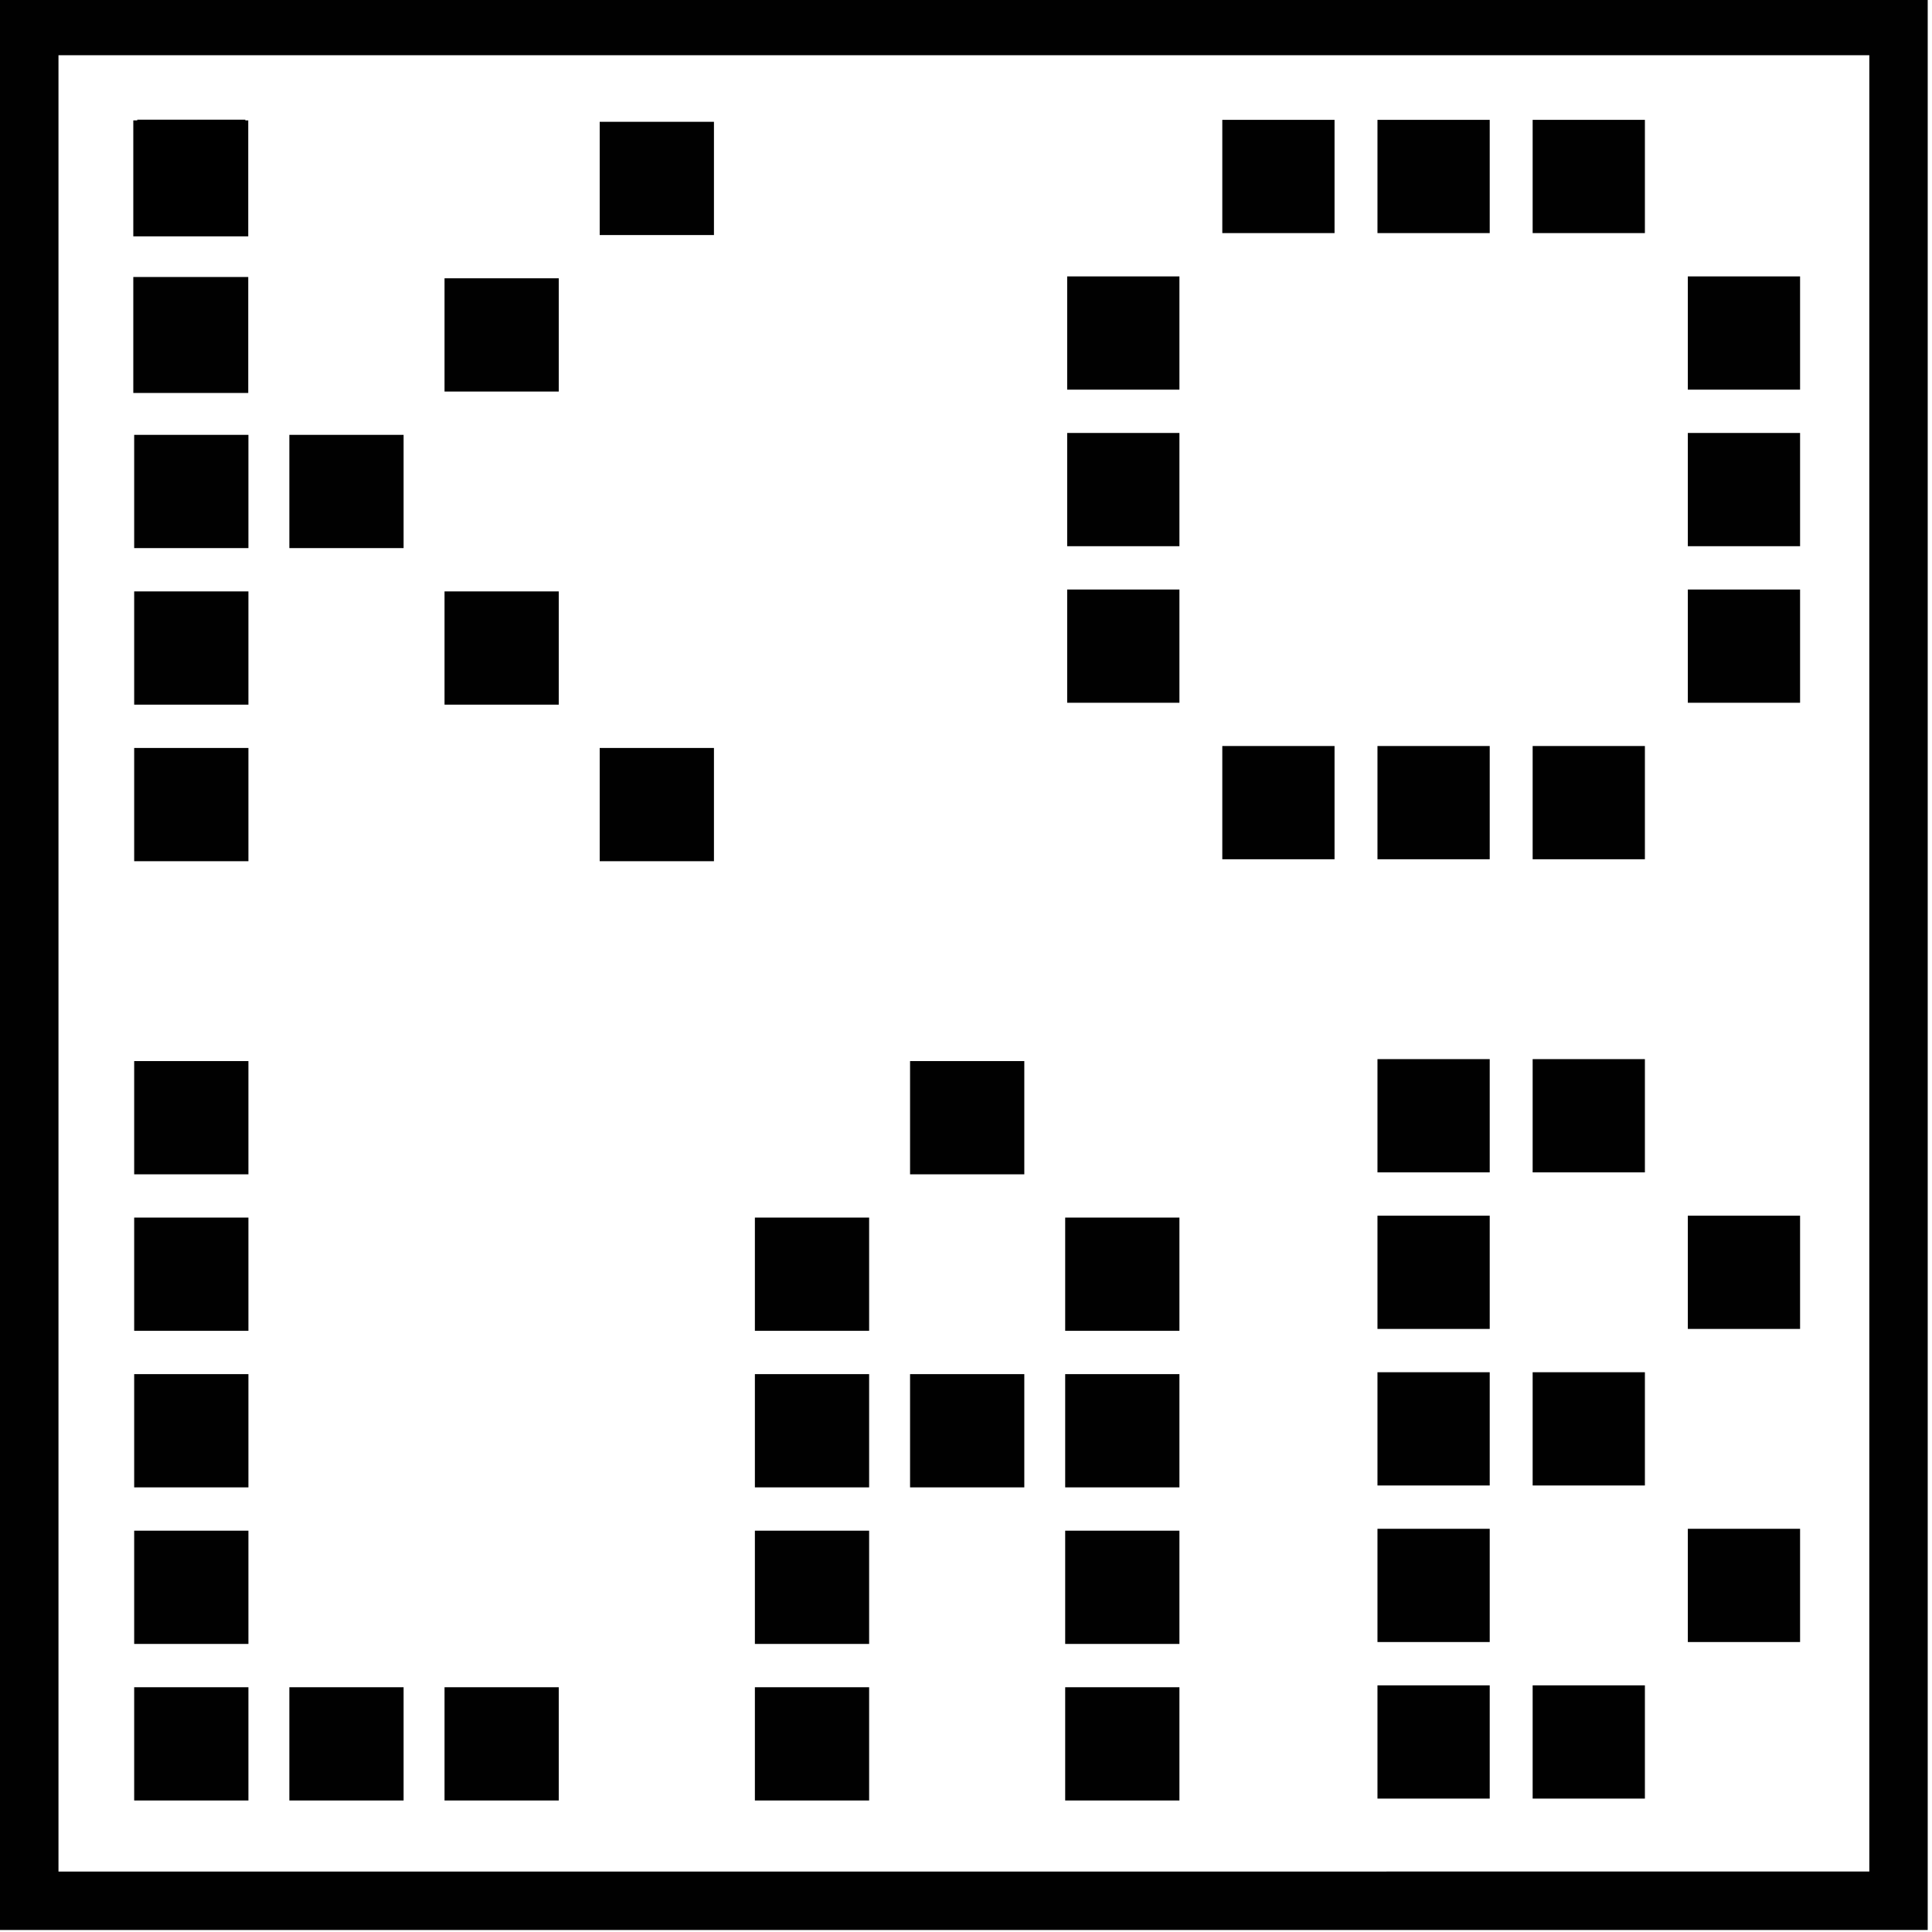 <?xml version="1.0" encoding="UTF-8" standalone="no"?>
<!-- Created with Inkscape (http://www.inkscape.org/) -->

<svg
   xmlns:dc="http://purl.org/dc/elements/1.1/"
   xmlns:cc="http://creativecommons.org/ns#"
   xmlns:rdf="http://www.w3.org/1999/02/22-rdf-syntax-ns#"
   xmlns:svg="http://www.w3.org/2000/svg"
   xmlns="http://www.w3.org/2000/svg"
   xmlns:sodipodi="http://sodipodi.sourceforge.net/DTD/sodipodi-0.dtd"
   xmlns:inkscape="http://www.inkscape.org/namespaces/inkscape"
   width="48mm"
   height="48mm"
   viewBox="0 0 48 48"
   version="1.1"
   id="svg8"
   inkscape:version="0.92.1 r15371"
   sodipodi:docname="Ko_lab logo inverted.svg">
  <defs
     id="defs2" />
  <sodipodi:namedview
     id="base"
     pagecolor="#ffffff"
     bordercolor="#666666"
     borderopacity="1.0"
     inkscape:pageopacity="0.0"
     inkscape:pageshadow="2"
     inkscape:zoom="1.979899"
     inkscape:cx="150.90628"
     inkscape:cy="138.64506"
     inkscape:document-units="mm"
     inkscape:current-layer="g7635"
     showgrid="false"
     inkscape:window-width="1920"
     inkscape:window-height="1051"
     inkscape:window-x="-9"
     inkscape:window-y="-9"
     inkscape:window-maximized="1"
     showguides="true"
     inkscape:measure-start="22.0536,409.018"
     inkscape:measure-end="21.7857,409.375"
     inkscape:guide-bbox="true"
     inkscape:snap-page="true"
     inkscape:snap-object-midpoints="false"
     inkscape:snap-nodes="false"
     inkscape:snap-center="true"
     inkscape:snap-bbox="true"
     inkscape:snap-bbox-midpoints="false"
     inkscape:bbox-nodes="true"
     fit-margin-top="0"
     fit-margin-left="0"
     fit-margin-right="0"
     fit-margin-bottom="0">
    <sodipodi:guide
       position="-0.05,-0.05"
       orientation="1,0"
       id="guide4810"
       inkscape:locked="false" />
    <sodipodi:guide
       position="47.95,-0.05"
       orientation="1,0"
       id="guide4812"
       inkscape:locked="false" />
  </sodipodi:namedview>
  <g
     inkscape:label="Layer 1"
     inkscape:groupmode="layer"
     id="layer1"
     transform="translate(-1.05,-247.95)">
    <g
       id="g7635"
       transform="translate(2.835,-49.893)"
       style="fill:none">
      <g
         id="g4804"
         transform="matrix(1.294,0,0,1.294,-2.885,-20.25)"
         style="fill:none;stroke-width:0.773">
        <path
           style="color:#000000;font-style:normal;font-variant:normal;font-weight:normal;font-stretch:normal;font-size:medium;line-height:normal;font-family:sans-serif;font-variant-ligatures:normal;font-variant-position:normal;font-variant-caps:normal;font-variant-numeric:normal;font-variant-alternates:normal;font-feature-settings:normal;text-indent:0;text-align:start;text-decoration:none;text-decoration-line:none;text-decoration-style:solid;text-decoration-color:#000000;letter-spacing:normal;word-spacing:normal;text-transform:none;writing-mode:lr-tb;direction:ltr;text-orientation:mixed;dominant-baseline:auto;baseline-shift:baseline;text-anchor:start;white-space:normal;shape-padding:0;clip-rule:nonzero;display:inline;overflow:visible;visibility:visible;opacity:0.993;isolation:auto;mix-blend-mode:normal;color-interpolation:sRGB;color-interpolation-filters:linearRGB;solid-color:#000000;solid-opacity:1;vector-effect:none;fill:#000000;fill-opacity:1;fill-rule:nonzero;stroke:none;stroke-width:0.077;stroke-linecap:butt;stroke-linejoin:miter;stroke-miterlimit:4;stroke-dasharray:none;stroke-dashoffset:0;stroke-opacity:1;color-rendering:auto;image-rendering:auto;shape-rendering:auto;text-rendering:auto;enable-background:accumulate"
           d="m 0.85,245.761 v 0.561 36.555 h 37.012 v -37.115 z m 1.123,1.121 h 34.768 v 34.873 H 1.973 Z"
           id="rect7575"
           inkscape:connector-curvature="0" />
        <g
           id="g6604-8"
           transform="matrix(1.126,0,0,1.136,-143.689,266.828)"
           style="fill:#000000;stroke:none;stroke-width:0.068;stroke-miterlimit:4;stroke-dasharray:none">
          <path
             inkscape:connector-curvature="0"
             id="path4487-9-5"
             d="m 130.706,-15.512 v -0.957 h 0.921 0.921 v 0.957 0.957 h -0.921 -0.921 z"
             style="opacity:0.993;fill:#000000;fill-opacity:1;stroke:none;stroke-width:0.068;stroke-miterlimit:4;stroke-dasharray:none" />
          <path
             inkscape:connector-curvature="0"
             id="path4493-5-1"
             d="m 130.638,-12.83 v -0.98 h 0.98 0.98 v 0.98 0.98 h -0.98 -0.98 z"
             style="opacity:0.993;fill:#000000;fill-opacity:1;stroke:none;stroke-width:0.068;stroke-miterlimit:4;stroke-dasharray:none" />
          <path
             inkscape:connector-curvature="0"
             id="path4497-7-7"
             d="m 130.638,-15.477 v -0.98 h 0.98 0.98 v 0.98 0.98 h -0.98 -0.98 z"
             style="opacity:0.993;fill:#000000;fill-opacity:1;stroke:none;stroke-width:0.068;stroke-miterlimit:4;stroke-dasharray:none" />
          <path
             inkscape:connector-curvature="0"
             id="path5872-7-0"
             d="m 130.653,-10.185 v -0.957 h 0.974 0.974 v 0.957 0.957 h -0.974 -0.974 z"
             style="opacity:0.993;fill:#000000;fill-opacity:1;stroke:none;stroke-width:0.068;stroke-miterlimit:4;stroke-dasharray:none" />
          <path
             inkscape:connector-curvature="0"
             id="path5874-5-4"
             d="m 130.653,-7.539 v -0.957 h 0.974 0.974 v 0.957 0.957 h -0.974 -0.974 z"
             style="opacity:0.993;fill:#000000;fill-opacity:1;stroke:none;stroke-width:0.068;stroke-miterlimit:4;stroke-dasharray:none" />
          <path
             inkscape:connector-curvature="0"
             id="path5876-7-7"
             d="m 130.653,-4.893 v -0.957 h 0.974 0.974 v 0.957 0.957 h -0.974 -0.974 z"
             style="opacity:0.993;fill:#000000;fill-opacity:1;stroke:none;stroke-width:0.068;stroke-miterlimit:4;stroke-dasharray:none" />
          <path
             inkscape:connector-curvature="0"
             id="path5878-0-8"
             d="m 133.299,-10.185 v -0.957 h 0.974 0.974 v 0.957 0.957 h -0.974 -0.974 z"
             style="opacity:0.993;fill:#000000;fill-opacity:1;stroke:none;stroke-width:0.068;stroke-miterlimit:4;stroke-dasharray:none" />
          <path
             inkscape:connector-curvature="0"
             id="path5880-7-2"
             d="m 135.945,-12.831 v -0.957 h 0.974 0.974 v 0.957 0.957 h -0.974 -0.974 z"
             style="opacity:0.993;fill:#000000;fill-opacity:1;stroke:none;stroke-width:0.068;stroke-miterlimit:4;stroke-dasharray:none" />
          <path
             inkscape:connector-curvature="0"
             id="path5882-4-1"
             d="m 138.591,-15.476 v -0.957 h 0.974 0.974 v 0.957 0.957 h -0.974 -0.974 z"
             style="opacity:0.993;fill:#000000;fill-opacity:1;stroke:none;stroke-width:0.068;stroke-miterlimit:4;stroke-dasharray:none" />
          <path
             inkscape:connector-curvature="0"
             id="path5886-6-5"
             d="m 135.945,-7.539 v -0.957 h 0.974 0.974 v 0.957 0.957 h -0.974 -0.974 z"
             style="opacity:0.993;fill:#000000;fill-opacity:1;stroke:none;stroke-width:0.068;stroke-miterlimit:4;stroke-dasharray:none" />
          <path
             inkscape:connector-curvature="0"
             id="path5888-8-6"
             d="m 138.591,-4.893 v -0.957 h 0.974 0.974 v 0.957 0.957 h -0.974 -0.974 z"
             style="opacity:0.993;fill:#000000;fill-opacity:1;stroke:none;stroke-width:0.068;stroke-miterlimit:4;stroke-dasharray:none" />
          <path
             inkscape:connector-curvature="0"
             id="path5890-3-1"
             d="m 130.653,0.399 v -0.957 h 0.974 0.974 v 0.957 0.957 h -0.974 -0.974 z"
             style="opacity:0.993;fill:#000000;fill-opacity:1;stroke:none;stroke-width:0.068;stroke-miterlimit:4;stroke-dasharray:none" />
          <path
             inkscape:connector-curvature="0"
             id="path5892-5-4"
             d="m 130.653,3.044 v -0.957 h 0.974 0.974 v 0.957 0.957 h -0.974 -0.974 z"
             style="opacity:0.993;fill:#000000;fill-opacity:1;stroke:none;stroke-width:0.068;stroke-miterlimit:4;stroke-dasharray:none" />
          <path
             inkscape:connector-curvature="0"
             id="path5894-0-2"
             d="m 130.653,5.69 v -0.957 h 0.974 0.974 v 0.957 0.957 h -0.974 -0.974 z"
             style="opacity:0.993;fill:#000000;fill-opacity:1;stroke:none;stroke-width:0.068;stroke-miterlimit:4;stroke-dasharray:none" />
          <path
             inkscape:connector-curvature="0"
             id="path5896-1-7"
             d="m 130.653,8.336 v -0.957 h 0.974 0.974 v 0.957 0.957 h -0.974 -0.974 z"
             style="opacity:0.993;fill:#000000;fill-opacity:1;stroke:none;stroke-width:0.068;stroke-miterlimit:4;stroke-dasharray:none" />
          <path
             inkscape:connector-curvature="0"
             id="path5898-6-4"
             d="m 130.653,10.982 v -0.957 h 0.974 0.974 v 0.957 0.957 h -0.974 -0.974 z"
             style="opacity:0.993;fill:#000000;fill-opacity:1;stroke:none;stroke-width:0.068;stroke-miterlimit:4;stroke-dasharray:none" />
          <path
             inkscape:connector-curvature="0"
             id="path5900-6-3"
             d="m 133.299,10.982 v -0.957 h 0.974 0.974 v 0.957 0.957 h -0.974 -0.974 z"
             style="opacity:0.993;fill:#000000;fill-opacity:1;stroke:none;stroke-width:0.068;stroke-miterlimit:4;stroke-dasharray:none" />
          <path
             inkscape:connector-curvature="0"
             id="path5902-0-7"
             d="m 135.945,10.982 v -0.957 h 0.974 0.974 v 0.957 0.957 h -0.974 -0.974 z"
             style="opacity:0.993;fill:#000000;fill-opacity:1;stroke:none;stroke-width:0.068;stroke-miterlimit:4;stroke-dasharray:none" />
          <path
             inkscape:connector-curvature="0"
             id="path5904-4-7"
             d="m 141.237,10.982 v -0.957 h 0.974 0.974 v 0.957 0.957 h -0.974 -0.974 z"
             style="opacity:0.993;fill:#000000;fill-opacity:1;stroke:none;stroke-width:0.068;stroke-miterlimit:4;stroke-dasharray:none" />
          <path
             inkscape:connector-curvature="0"
             id="path5906-3-4"
             d="m 141.237,8.336 v -0.957 h 0.974 0.974 v 0.957 0.957 h -0.974 -0.974 z"
             style="opacity:0.993;fill:#000000;fill-opacity:1;stroke:none;stroke-width:0.068;stroke-miterlimit:4;stroke-dasharray:none" />
          <path
             inkscape:connector-curvature="0"
             id="path5908-9-7"
             d="m 141.237,5.69 v -0.957 h 0.974 0.974 v 0.957 0.957 h -0.974 -0.974 z"
             style="opacity:0.993;fill:#000000;fill-opacity:1;stroke:none;stroke-width:0.068;stroke-miterlimit:4;stroke-dasharray:none" />
          <path
             inkscape:connector-curvature="0"
             id="path5910-4-4"
             d="m 141.237,3.044 v -0.957 h 0.974 0.974 v 0.957 0.957 h -0.974 -0.974 z"
             style="opacity:0.993;fill:#000000;fill-opacity:1;stroke:none;stroke-width:0.068;stroke-miterlimit:4;stroke-dasharray:none" />
          <path
             inkscape:connector-curvature="0"
             id="path5912-8-4"
             d="m 143.883,0.399 v -0.957 h 0.974 0.974 v 0.957 0.957 h -0.974 -0.974 z"
             style="opacity:0.993;fill:#000000;fill-opacity:1;stroke:none;stroke-width:0.068;stroke-miterlimit:4;stroke-dasharray:none" />
          <path
             inkscape:connector-curvature="0"
             id="path5914-5-4"
             d="m 143.883,5.69 v -0.957 h 0.974 0.974 v 0.957 0.957 h -0.974 -0.974 z"
             style="opacity:0.993;fill:#000000;fill-opacity:1;stroke:none;stroke-width:0.068;stroke-miterlimit:4;stroke-dasharray:none" />
          <path
             inkscape:connector-curvature="0"
             id="path5916-3-6"
             d="m 146.528,5.69 v -0.957 h 0.974 0.974 v 0.957 0.957 h -0.974 -0.974 z"
             style="opacity:0.993;fill:#000000;fill-opacity:1;stroke:none;stroke-width:0.068;stroke-miterlimit:4;stroke-dasharray:none" />
          <path
             inkscape:connector-curvature="0"
             id="path5920-1-8"
             d="m 146.528,3.044 v -0.957 h 0.974 0.974 v 0.957 0.957 h -0.974 -0.974 z"
             style="opacity:0.993;fill:#000000;fill-opacity:1;stroke:none;stroke-width:0.068;stroke-miterlimit:4;stroke-dasharray:none" />
          <path
             inkscape:connector-curvature="0"
             id="path5922-1-0"
             d="m 146.528,8.336 v -0.957 h 0.974 0.974 v 0.957 0.957 h -0.974 -0.974 z"
             style="opacity:0.993;fill:#000000;fill-opacity:1;stroke:none;stroke-width:0.068;stroke-miterlimit:4;stroke-dasharray:none" />
          <path
             inkscape:connector-curvature="0"
             id="path5924-2-7"
             d="m 146.528,10.982 v -0.957 h 0.974 0.974 v 0.957 0.957 h -0.974 -0.974 z"
             style="opacity:0.993;fill:#000000;fill-opacity:1;stroke:none;stroke-width:0.068;stroke-miterlimit:4;stroke-dasharray:none" />
          <path
             inkscape:connector-curvature="0"
             id="path5926-3-0"
             d="M 151.853,10.949 V 9.993 h 0.957 0.957 v 0.957 0.957 h -0.957 -0.957 z"
             style="opacity:0.993;fill:#000000;fill-opacity:1;stroke:none;stroke-width:0.068;stroke-miterlimit:4;stroke-dasharray:none" />
          <path
             inkscape:connector-curvature="0"
             id="path5928-7-1"
             d="m 151.853,8.304 v -0.957 h 0.957 0.957 v 0.957 0.957 h -0.957 -0.957 z"
             style="opacity:0.993;fill:#000000;fill-opacity:1;stroke:none;stroke-width:0.068;stroke-miterlimit:4;stroke-dasharray:none" />
          <path
             inkscape:connector-curvature="0"
             id="path5930-0-0"
             d="m 151.853,5.658 v -0.957 h 0.957 0.957 v 0.957 0.957 h -0.957 -0.957 z"
             style="opacity:0.993;fill:#000000;fill-opacity:1;stroke:none;stroke-width:0.068;stroke-miterlimit:4;stroke-dasharray:none" />
          <path
             inkscape:connector-curvature="0"
             id="path5932-4-4"
             d="m 151.853,3.012 v -0.957 h 0.957 0.957 v 0.957 0.957 h -0.957 -0.957 z"
             style="opacity:0.993;fill:#000000;fill-opacity:1;stroke:none;stroke-width:0.068;stroke-miterlimit:4;stroke-dasharray:none" />
          <path
             inkscape:connector-curvature="0"
             id="path5934-2-4"
             d="m 151.853,0.366 v -0.957 h 0.957 0.957 v 0.957 0.957 h -0.957 -0.957 z"
             style="opacity:0.993;fill:#000000;fill-opacity:1;stroke:none;stroke-width:0.068;stroke-miterlimit:4;stroke-dasharray:none" />
          <path
             inkscape:connector-curvature="0"
             id="path5936-2-5"
             d="m 154.499,0.366 v -0.957 h 0.957 0.957 v 0.957 0.957 h -0.957 -0.957 z"
             style="opacity:0.993;fill:#000000;fill-opacity:1;stroke:none;stroke-width:0.068;stroke-miterlimit:4;stroke-dasharray:none" />
          <path
             inkscape:connector-curvature="0"
             id="path5938-6-8"
             d="m 157.145,3.012 v -0.957 h 0.957 0.957 v 0.957 0.957 h -0.957 -0.957 z"
             style="opacity:0.993;fill:#000000;fill-opacity:1;stroke:none;stroke-width:0.068;stroke-miterlimit:4;stroke-dasharray:none" />
          <path
             inkscape:connector-curvature="0"
             id="path5940-2-3"
             d="m 154.499,5.658 v -0.957 h 0.957 0.957 v 0.957 0.957 h -0.957 -0.957 z"
             style="opacity:0.993;fill:#000000;fill-opacity:1;stroke:none;stroke-width:0.068;stroke-miterlimit:4;stroke-dasharray:none" />
          <path
             inkscape:connector-curvature="0"
             id="path5942-1-5"
             d="m 157.145,8.304 v -0.957 h 0.957 0.957 v 0.957 0.957 h -0.957 -0.957 z"
             style="opacity:0.993;fill:#000000;fill-opacity:1;stroke:none;stroke-width:0.068;stroke-miterlimit:4;stroke-dasharray:none" />
          <path
             inkscape:connector-curvature="0"
             id="path5944-4-9"
             d="M 154.499,10.949 V 9.993 h 0.957 0.957 v 0.957 0.957 h -0.957 -0.957 z"
             style="opacity:0.993;fill:#000000;fill-opacity:1;stroke:none;stroke-width:0.068;stroke-miterlimit:4;stroke-dasharray:none" />
          <path
             inkscape:connector-curvature="0"
             id="path5946-9-4"
             d="m 154.499,-4.926 v -0.957 h 0.957 0.957 v 0.957 0.957 h -0.957 -0.957 z"
             style="opacity:0.993;fill:#000000;fill-opacity:1;stroke:none;stroke-width:0.068;stroke-miterlimit:4;stroke-dasharray:none" />
          <path
             inkscape:connector-curvature="0"
             id="path5948-7-4"
             d="m 151.853,-4.926 v -0.957 h 0.957 0.957 v 0.957 0.957 h -0.957 -0.957 z"
             style="opacity:0.993;fill:#000000;fill-opacity:1;stroke:none;stroke-width:0.068;stroke-miterlimit:4;stroke-dasharray:none" />
          <path
             inkscape:connector-curvature="0"
             id="path5950-9-3"
             d="m 149.207,-4.926 v -0.957 h 0.957 0.957 v 0.957 0.957 h -0.957 -0.957 z"
             style="opacity:0.993;fill:#000000;fill-opacity:1;stroke:none;stroke-width:0.068;stroke-miterlimit:4;stroke-dasharray:none" />
          <path
             inkscape:connector-curvature="0"
             id="path5952-3-0"
             d="m 146.562,-7.571 v -0.957 h 0.957 0.957 v 0.957 0.957 h -0.957 -0.957 z"
             style="opacity:0.993;fill:#000000;fill-opacity:1;stroke:none;stroke-width:0.068;stroke-miterlimit:4;stroke-dasharray:none" />
          <path
             inkscape:connector-curvature="0"
             id="path5958-5-5"
             d="m 146.562,-10.217 v -0.957 h 0.957 0.957 v 0.957 0.957 h -0.957 -0.957 z"
             style="opacity:0.993;fill:#000000;fill-opacity:1;stroke:none;stroke-width:0.068;stroke-miterlimit:4;stroke-dasharray:none" />
          <path
             inkscape:connector-curvature="0"
             id="path5960-3-7"
             d="m 146.562,-12.863 v -0.957 h 0.957 0.957 v 0.957 0.957 h -0.957 -0.957 z"
             style="opacity:0.993;fill:#000000;fill-opacity:1;stroke:none;stroke-width:0.068;stroke-miterlimit:4;stroke-dasharray:none" />
          <path
             inkscape:connector-curvature="0"
             id="path5962-7-0"
             d="m 149.207,-15.509 v -0.957 h 0.957 0.957 v 0.957 0.957 h -0.957 -0.957 z"
             style="opacity:0.993;fill:#000000;fill-opacity:1;stroke:none;stroke-width:0.068;stroke-miterlimit:4;stroke-dasharray:none" />
          <path
             inkscape:connector-curvature="0"
             id="path5964-1-5"
             d="m 151.853,-15.509 v -0.957 h 0.957 0.957 v 0.957 0.957 h -0.957 -0.957 z"
             style="opacity:0.993;fill:#000000;fill-opacity:1;stroke:none;stroke-width:0.068;stroke-miterlimit:4;stroke-dasharray:none" />
          <path
             inkscape:connector-curvature="0"
             id="path5966-6-9"
             d="m 154.499,-15.509 v -0.957 h 0.957 0.957 v 0.957 0.957 h -0.957 -0.957 z"
             style="opacity:0.993;fill:#000000;fill-opacity:1;stroke:none;stroke-width:0.068;stroke-miterlimit:4;stroke-dasharray:none" />
          <path
             inkscape:connector-curvature="0"
             id="path5968-8-8"
             d="m 157.145,-10.217 v -0.957 h 0.957 0.957 v 0.957 0.957 h -0.957 -0.957 z"
             style="opacity:0.993;fill:#000000;fill-opacity:1;stroke:none;stroke-width:0.068;stroke-miterlimit:4;stroke-dasharray:none" />
          <path
             inkscape:connector-curvature="0"
             id="path5972-0-6"
             d="m 157.145,-12.863 v -0.957 h 0.957 0.957 v 0.957 0.957 h -0.957 -0.957 z"
             style="opacity:0.993;fill:#000000;fill-opacity:1;stroke:none;stroke-width:0.068;stroke-miterlimit:4;stroke-dasharray:none" />
          <path
             inkscape:connector-curvature="0"
             id="path5974-4-3"
             d="m 157.145,-7.571 v -0.957 h 0.957 0.957 v 0.957 0.957 h -0.957 -0.957 z"
             style="opacity:0.993;fill:#000000;fill-opacity:1;stroke:none;stroke-width:0.068;stroke-miterlimit:4;stroke-dasharray:none" />
        </g>
      </g>
    </g>
  </g>
</svg>
